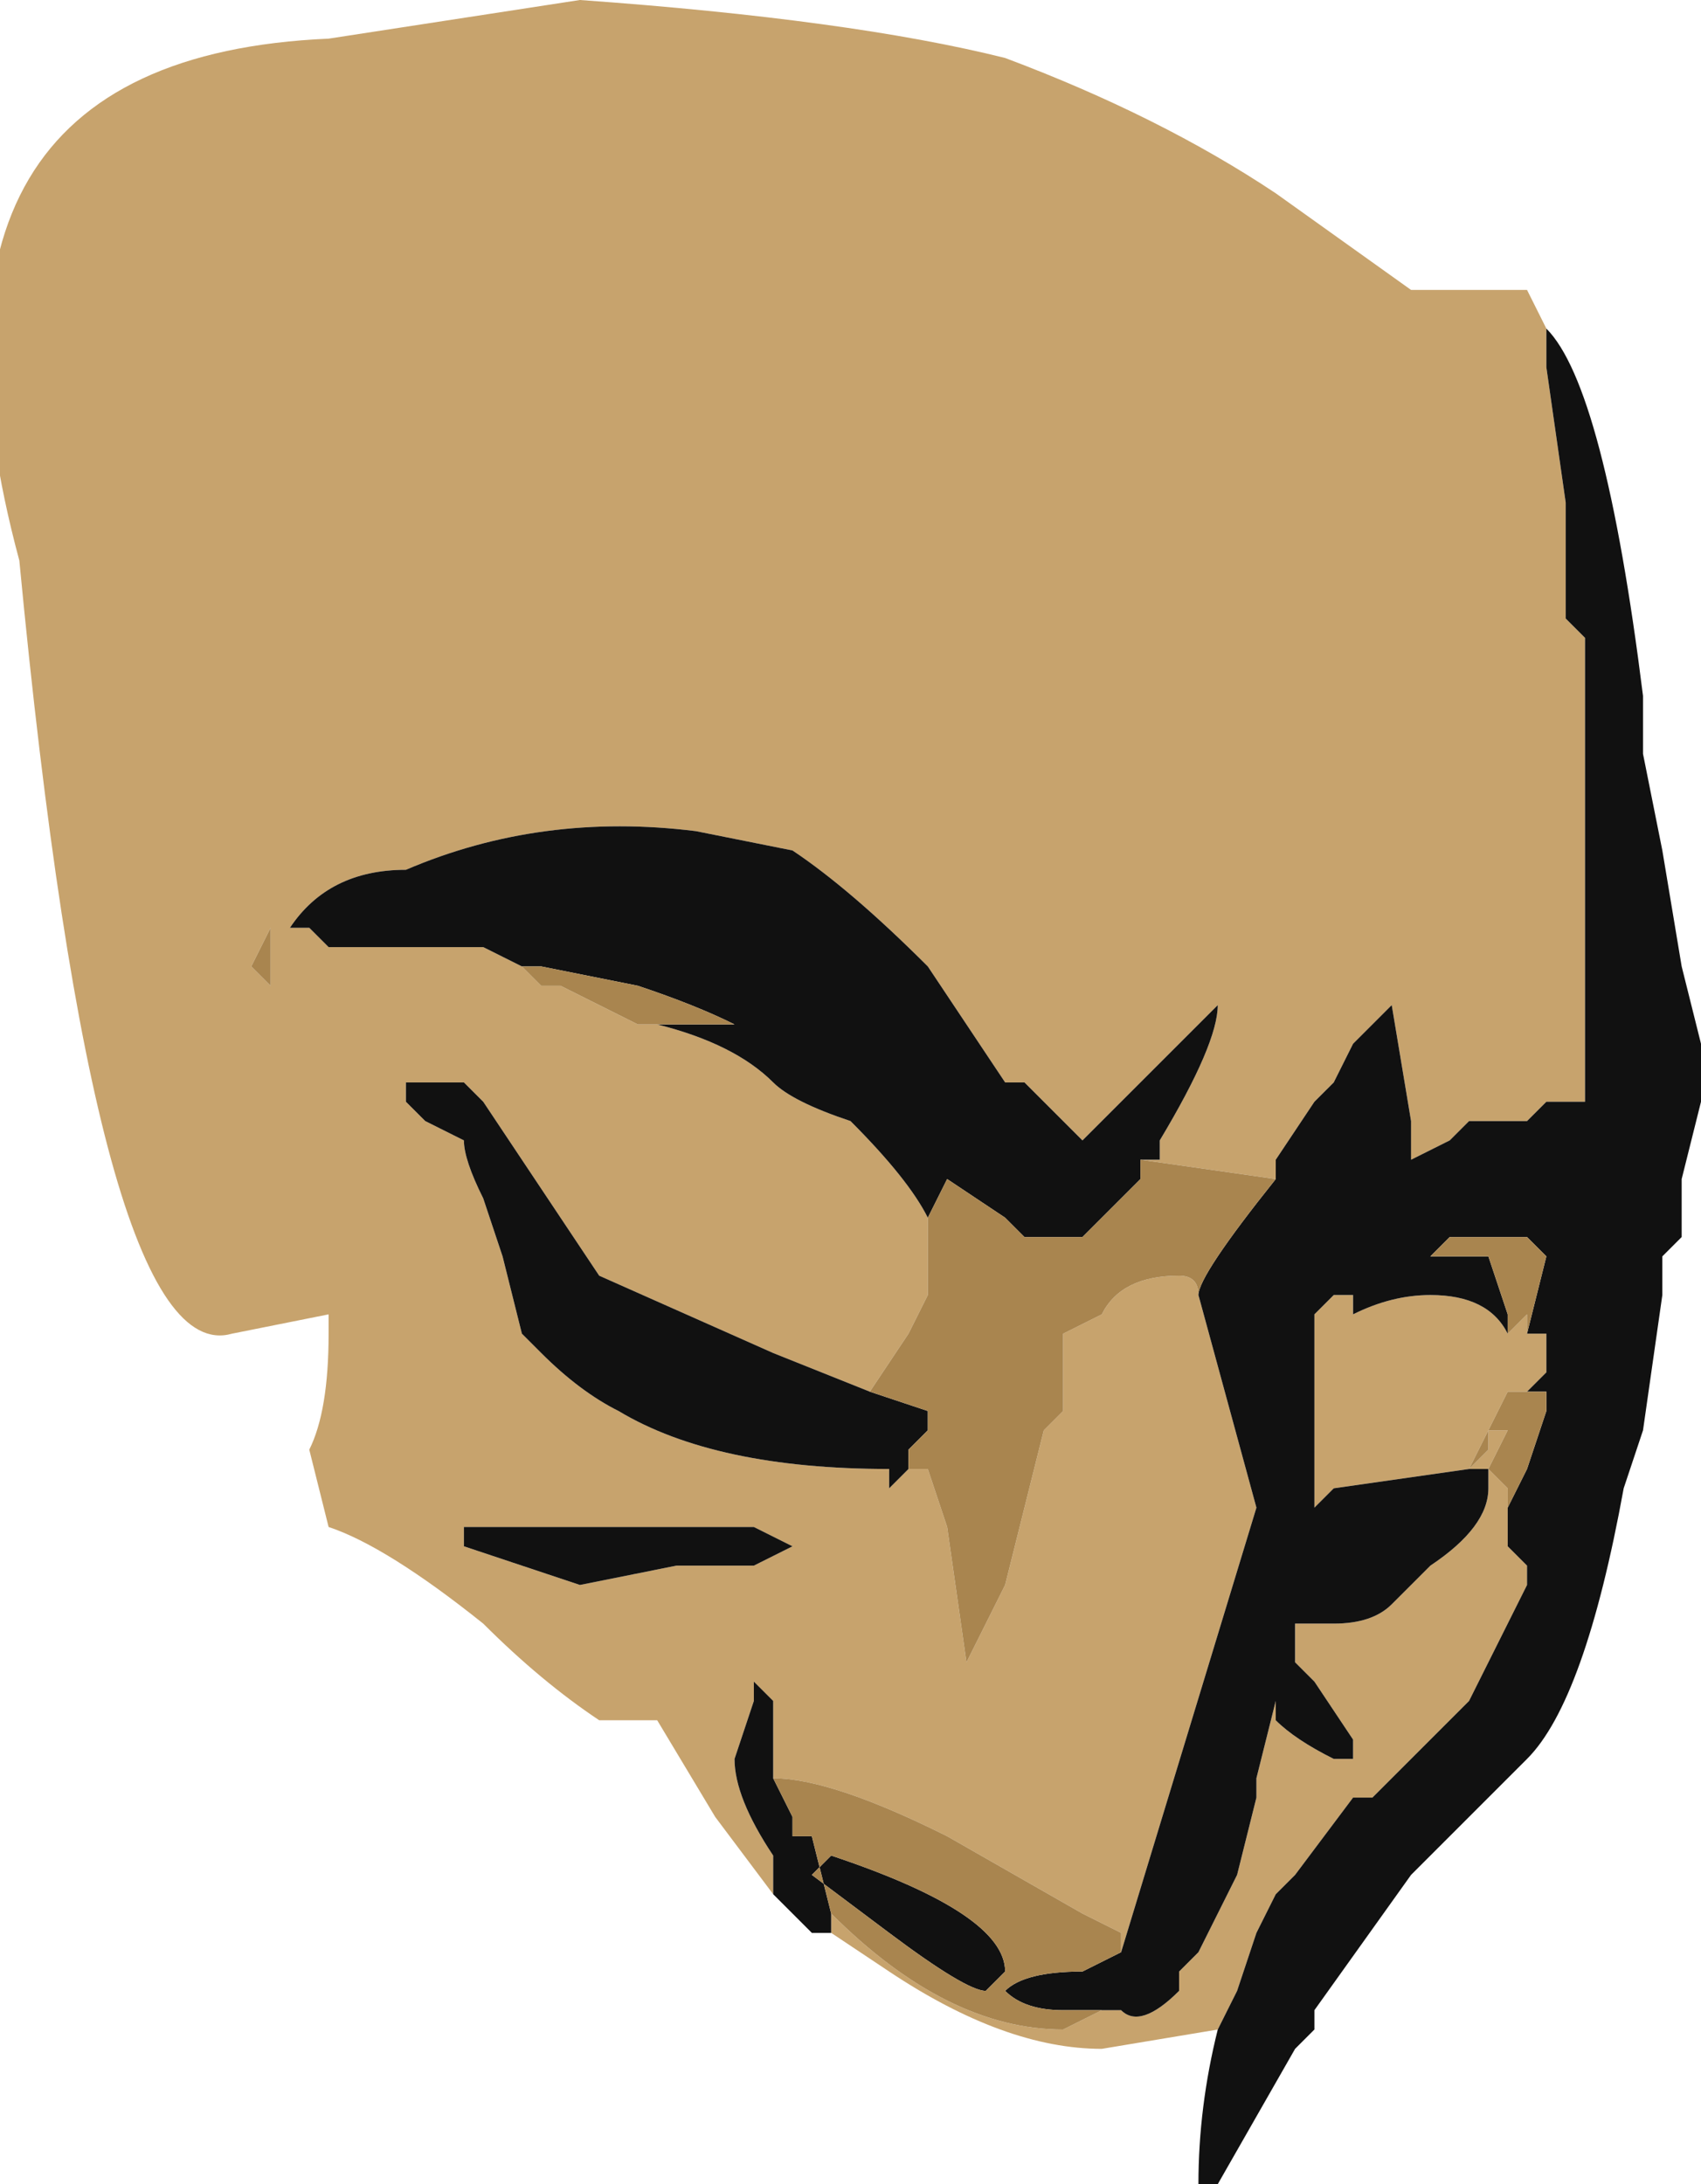 <?xml version="1.0" encoding="UTF-8" standalone="no"?>
<svg xmlns:ffdec="https://www.free-decompiler.com/flash" xmlns:xlink="http://www.w3.org/1999/xlink" ffdec:objectType="frame" height="39.55px" width="30.8px" xmlns="http://www.w3.org/2000/svg">
  <g transform="matrix(1.0, 0.0, 0.0, 1.0, 8.05, 15.4)">
    <use ffdec:characterId="352" height="5.65" transform="matrix(7.0, 0.0, 0.0, 7.0, -8.05, -15.4)" width="4.4" xlink:href="#shape0"/>
  </g>
  <defs>
    <g id="shape0" transform="matrix(1.0, 0.0, 0.0, 1.0, 1.15, 2.2)">
      <path d="M1.8 0.8 L1.85 0.8 1.85 0.75 Q2.0 0.5 2.0 0.4 L1.65 0.75 1.5 0.6 1.45 0.6 1.25 0.3 Q1.05 0.1 0.9 0.0 L0.65 -0.05 Q0.25 -0.1 -0.1 0.05 -0.3 0.05 -0.4 0.2 L-0.35 0.2 -0.3 0.25 0.1 0.25 0.2 0.3 0.25 0.35 0.3 0.35 0.5 0.45 0.55 0.45 Q0.75 0.5 0.85 0.6 0.9 0.65 1.05 0.7 1.2 0.85 1.25 0.95 L1.25 1.15 1.2 1.25 1.1 1.4 0.85 1.3 0.4 1.1 0.1 0.65 0.05 0.6 -0.1 0.6 -0.1 0.65 -0.05 0.7 0.05 0.75 Q0.05 0.8 0.1 0.9 L0.15 1.05 0.2 1.25 0.25 1.3 Q0.35 1.4 0.45 1.45 0.7 1.6 1.15 1.6 L1.15 1.65 1.2 1.6 1.25 1.6 1.3 1.75 1.35 2.1 1.45 1.9 1.55 1.5 1.6 1.45 1.6 1.25 1.7 1.2 Q1.75 1.1 1.9 1.1 1.95 1.1 1.95 1.15 L2.1 1.7 1.75 2.85 1.75 2.8 1.65 2.75 1.3 2.55 Q1.0 2.4 0.85 2.4 L0.85 2.2 0.8 2.15 0.8 2.2 0.75 2.35 Q0.75 2.45 0.85 2.6 L0.85 2.7 0.7 2.5 0.55 2.25 0.4 2.25 Q0.25 2.15 0.1 2.0 -0.15 1.8 -0.3 1.75 L-0.35 1.55 Q-0.3 1.45 -0.3 1.25 L-0.3 1.2 -0.55 1.25 Q-0.9 1.35 -1.1 -0.75 -1.45 -2.05 -0.3 -2.1 L0.35 -2.2 Q1.05 -2.15 1.45 -2.05 1.85 -1.9 2.15 -1.7 L2.5 -1.45 2.8 -1.45 2.85 -1.35 2.85 -1.25 2.9 -0.9 2.9 -0.6 2.95 -0.55 2.95 0.3 Q2.95 0.4 2.95 0.55 L2.95 0.65 2.85 0.65 2.8 0.7 2.65 0.7 2.6 0.75 2.5 0.8 2.5 0.7 2.45 0.4 2.35 0.5 2.3 0.6 2.25 0.65 2.15 0.8 2.15 0.85 1.8 0.8 M2.0 3.05 L1.7 3.1 Q1.45 3.1 1.15 2.9 L1.0 2.8 1.0 2.75 Q1.3 3.05 1.6 3.05 L1.7 3.0 1.65 3.0 1.75 3.0 Q1.8 3.05 1.9 2.95 L1.9 2.9 1.95 2.85 2.05 2.65 2.1 2.45 2.1 2.4 2.15 2.2 2.15 2.25 Q2.2 2.3 2.3 2.35 L2.35 2.35 2.35 2.3 2.25 2.15 2.2 2.1 2.2 2.0 2.3 2.0 Q2.4 2.0 2.45 1.95 L2.55 1.85 Q2.7 1.75 2.7 1.65 L2.7 1.6 2.65 1.6 2.3 1.65 2.25 1.7 2.25 1.2 2.3 1.15 2.35 1.15 2.35 1.2 Q2.45 1.15 2.55 1.15 2.7 1.15 2.75 1.25 L2.8 1.2 2.8 1.25 2.85 1.25 2.85 1.35 2.8 1.4 2.75 1.4 2.65 1.6 2.7 1.55 2.7 1.5 2.75 1.5 2.7 1.6 2.75 1.65 2.75 1.7 2.75 1.8 2.8 1.85 2.8 1.9 2.65 2.2 2.4 2.45 2.35 2.45 2.2 2.65 2.15 2.7 2.1 2.8 2.05 2.95 2.0 3.05 M0.15 1.75 L0.05 1.75 0.05 1.8 0.35 1.9 0.6 1.85 0.8 1.85 0.9 1.8 0.8 1.75 0.15 1.75 M-0.45 0.3 L-0.45 0.2 -0.5 0.3 -0.45 0.35 -0.45 0.3" fill="#c7a36d" fill-rule="evenodd" stroke="none"/>
      <path d="M0.1 0.25 L-0.3 0.25 -0.35 0.2 -0.4 0.2 Q-0.3 0.05 -0.1 0.05 0.25 -0.1 0.65 -0.05 L0.9 0.0 Q1.05 0.1 1.25 0.3 L1.45 0.6 1.5 0.6 1.65 0.75 2.0 0.4 Q2.0 0.5 1.85 0.75 L1.85 0.8 1.8 0.8 1.8 0.85 1.65 1.0 1.5 1.0 1.45 0.95 1.3 0.85 1.25 0.95 Q1.2 0.85 1.05 0.7 0.9 0.65 0.85 0.6 0.75 0.5 0.55 0.45 L0.5 0.45 0.75 0.45 Q0.65 0.4 0.5 0.35 L0.25 0.3 0.2 0.3 0.1 0.25 M2.15 0.85 L2.15 0.8 2.25 0.65 2.3 0.6 2.35 0.5 2.45 0.4 2.5 0.7 2.5 0.8 2.6 0.75 2.65 0.7 2.8 0.7 2.85 0.65 2.95 0.65 2.95 0.55 Q2.95 0.4 2.95 0.3 L2.95 -0.55 2.9 -0.6 2.9 -0.9 2.85 -1.25 2.85 -1.35 Q3.0 -1.2 3.1 -0.4 L3.1 -0.25 3.15 0.0 3.2 0.3 3.25 0.5 3.25 0.65 3.2 0.85 3.2 1.0 3.15 1.05 3.15 1.15 3.1 1.5 3.05 1.65 Q2.95 2.2 2.8 2.35 L2.5 2.65 2.25 3.0 2.25 3.05 2.2 3.1 2.0 3.45 Q1.95 3.5 1.95 3.45 1.95 3.25 2.0 3.05 L2.05 2.95 2.1 2.8 2.15 2.7 2.2 2.65 2.35 2.45 2.4 2.45 2.65 2.2 2.8 1.9 2.8 1.85 2.75 1.8 2.75 1.7 2.8 1.6 2.85 1.45 2.85 1.4 2.8 1.4 2.85 1.35 2.85 1.25 2.8 1.25 2.85 1.05 2.8 1.0 2.6 1.0 2.55 1.05 2.7 1.05 2.75 1.2 2.75 1.25 Q2.7 1.15 2.55 1.15 2.45 1.15 2.35 1.2 L2.35 1.15 2.3 1.15 2.25 1.2 2.25 1.7 2.3 1.65 2.65 1.6 2.7 1.6 2.7 1.65 Q2.7 1.75 2.55 1.85 L2.45 1.95 Q2.4 2.0 2.3 2.0 L2.2 2.0 2.2 2.1 2.25 2.15 2.35 2.3 2.35 2.35 2.3 2.35 Q2.2 2.3 2.15 2.25 L2.15 2.2 2.1 2.4 2.1 2.45 2.05 2.65 1.95 2.85 1.9 2.9 1.9 2.95 Q1.8 3.05 1.75 3.0 L1.65 3.0 1.6 3.0 Q1.5 3.0 1.45 2.95 1.5 2.9 1.65 2.9 L1.75 2.85 2.1 1.7 1.95 1.15 Q1.95 1.1 2.15 0.85 M0.85 2.7 L0.85 2.6 Q0.75 2.45 0.75 2.35 L0.8 2.2 0.8 2.15 0.85 2.2 0.85 2.4 0.9 2.5 0.9 2.55 0.95 2.55 1.0 2.75 1.0 2.8 0.95 2.8 0.85 2.7 M1.2 1.6 L1.15 1.65 1.15 1.6 Q0.7 1.6 0.45 1.45 0.35 1.4 0.25 1.3 L0.2 1.25 0.15 1.05 0.1 0.9 Q0.05 0.8 0.05 0.75 L-0.05 0.7 -0.1 0.65 -0.1 0.6 0.05 0.6 0.1 0.65 0.4 1.1 0.85 1.3 1.1 1.4 1.25 1.45 1.25 1.5 1.2 1.55 1.2 1.6 M0.15 1.75 L0.8 1.75 0.9 1.8 0.8 1.85 0.6 1.85 0.35 1.9 0.05 1.8 0.05 1.75 0.15 1.75 M1.0 2.6 Q1.45 2.75 1.45 2.9 L1.4 2.95 Q1.35 2.95 1.15 2.8 L0.95 2.65 1.0 2.6" fill="#111111" fill-rule="evenodd" stroke="none"/>
      <path d="M1.8 0.8 L2.15 0.85 Q1.95 1.1 1.95 1.15 1.95 1.1 1.9 1.1 1.75 1.1 1.7 1.2 L1.6 1.25 1.6 1.45 1.55 1.5 1.45 1.9 1.35 2.1 1.3 1.75 1.25 1.6 1.2 1.6 1.2 1.55 1.25 1.5 1.25 1.45 1.1 1.4 1.2 1.25 1.25 1.15 1.25 0.95 1.3 0.85 1.45 0.95 1.5 1.0 1.65 1.0 1.8 0.85 1.8 0.8 M0.85 2.4 Q1.0 2.4 1.3 2.55 L1.65 2.75 1.75 2.8 1.75 2.85 1.65 2.9 Q1.5 2.9 1.45 2.95 1.5 3.0 1.6 3.0 L1.65 3.0 1.7 3.0 1.6 3.05 Q1.3 3.05 1.0 2.75 L0.95 2.55 0.9 2.55 0.9 2.5 0.85 2.4 M0.5 0.45 L0.3 0.35 0.25 0.35 0.2 0.3 0.1 0.25 0.2 0.3 0.25 0.3 0.5 0.35 Q0.65 0.4 0.75 0.45 L0.5 0.45 M2.75 1.25 L2.75 1.2 2.7 1.05 2.55 1.05 2.6 1.0 2.8 1.0 2.85 1.05 2.8 1.25 2.8 1.2 2.75 1.25 M2.8 1.4 L2.85 1.4 2.85 1.45 2.8 1.6 2.75 1.7 2.75 1.65 2.7 1.6 2.75 1.5 2.7 1.5 2.7 1.55 2.65 1.6 2.75 1.4 2.8 1.4 M2.7 1.6 L2.65 1.6 2.7 1.6 M1.0 2.6 L0.95 2.65 1.15 2.8 Q1.35 2.95 1.4 2.95 L1.45 2.9 Q1.45 2.75 1.0 2.6 M-0.45 0.3 L-0.45 0.35 -0.5 0.3 -0.45 0.2 -0.45 0.3" fill="#a9854f" fill-rule="evenodd" stroke="none"/>
    </g>
  </defs>
</svg>
